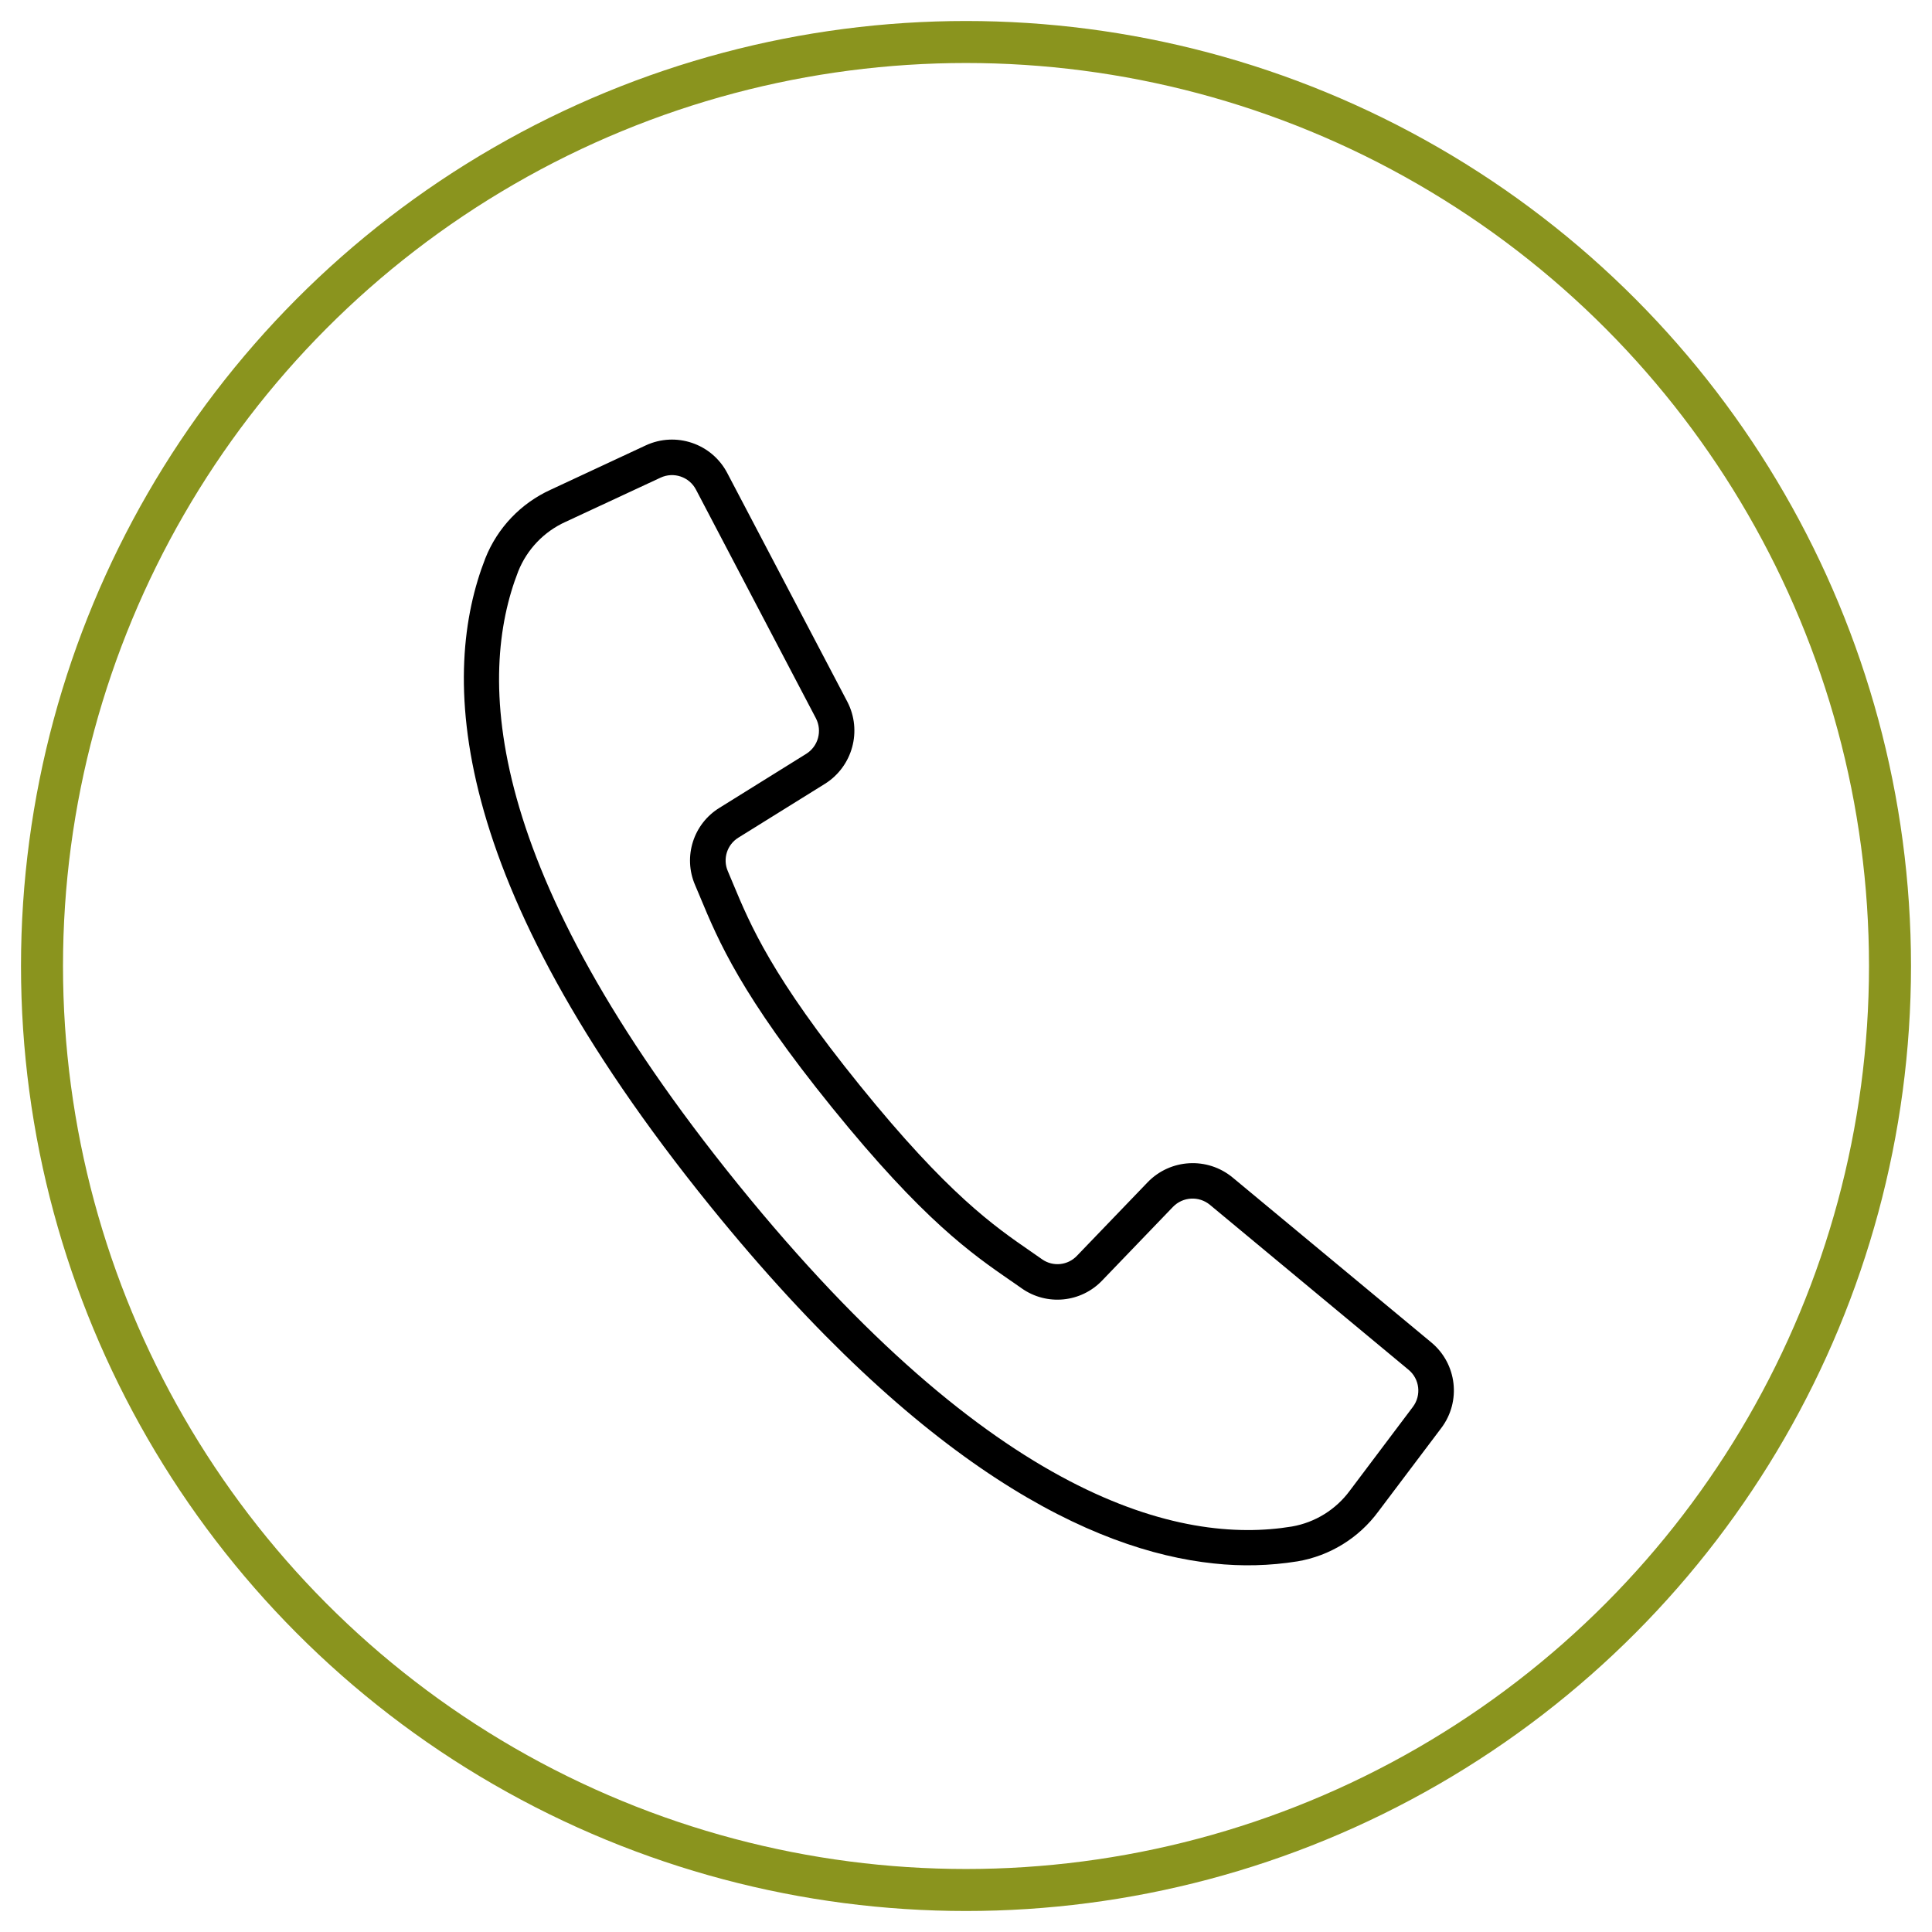 <svg width="46" height="46" viewBox="0 0 46 46" fill="none" xmlns="http://www.w3.org/2000/svg">
<circle cx="23" cy="23" r="22" stroke="#8A941E"/>
<path fill-rule="evenodd" clip-rule="evenodd" d="M29.347 28.035L34.078 31.962C34.69 32.469 34.795 33.367 34.316 34.001L32.814 35.993C32.351 36.62 31.663 37.044 30.894 37.175C30.234 37.281 29.563 37.298 28.898 37.225C26.01 36.921 21.968 34.962 16.916 28.724C10.566 20.881 10.496 16.003 11.556 13.292C11.844 12.568 12.401 11.983 13.111 11.66L15.372 10.606C16.092 10.27 16.948 10.56 17.316 11.263L20.174 16.707C20.533 17.398 20.301 18.248 19.642 18.662L17.582 19.943C17.311 20.109 17.203 20.449 17.329 20.741L17.454 21.039L17.454 21.039C17.865 22.025 18.378 23.255 20.474 25.845C22.57 28.435 23.666 29.191 24.547 29.799L24.813 29.984C25.072 30.166 25.426 30.129 25.643 29.898L27.325 28.149C27.866 27.589 28.747 27.54 29.347 28.035ZM32.14 35.49L33.64 33.497C33.847 33.222 33.802 32.832 33.536 32.613L28.806 28.685C28.545 28.471 28.164 28.492 27.928 28.735L26.247 30.483C25.743 31.016 24.924 31.098 24.325 30.674L24.066 30.493L24.064 30.493C23.14 29.854 21.989 29.06 19.815 26.376C17.642 23.692 17.104 22.401 16.672 21.363L16.672 21.362L16.549 21.071C16.259 20.397 16.509 19.613 17.135 19.231L19.195 17.949C19.482 17.77 19.582 17.401 19.426 17.101L18.123 14.618L16.571 11.658C16.411 11.352 16.04 11.227 15.727 11.373L13.466 12.425C12.953 12.657 12.55 13.078 12.34 13.6C11.362 16.103 11.475 20.666 17.571 28.195C23.667 35.724 28.107 36.783 30.758 36.346C31.312 36.25 31.807 35.943 32.14 35.49Z" fill="black"/>
</svg>
